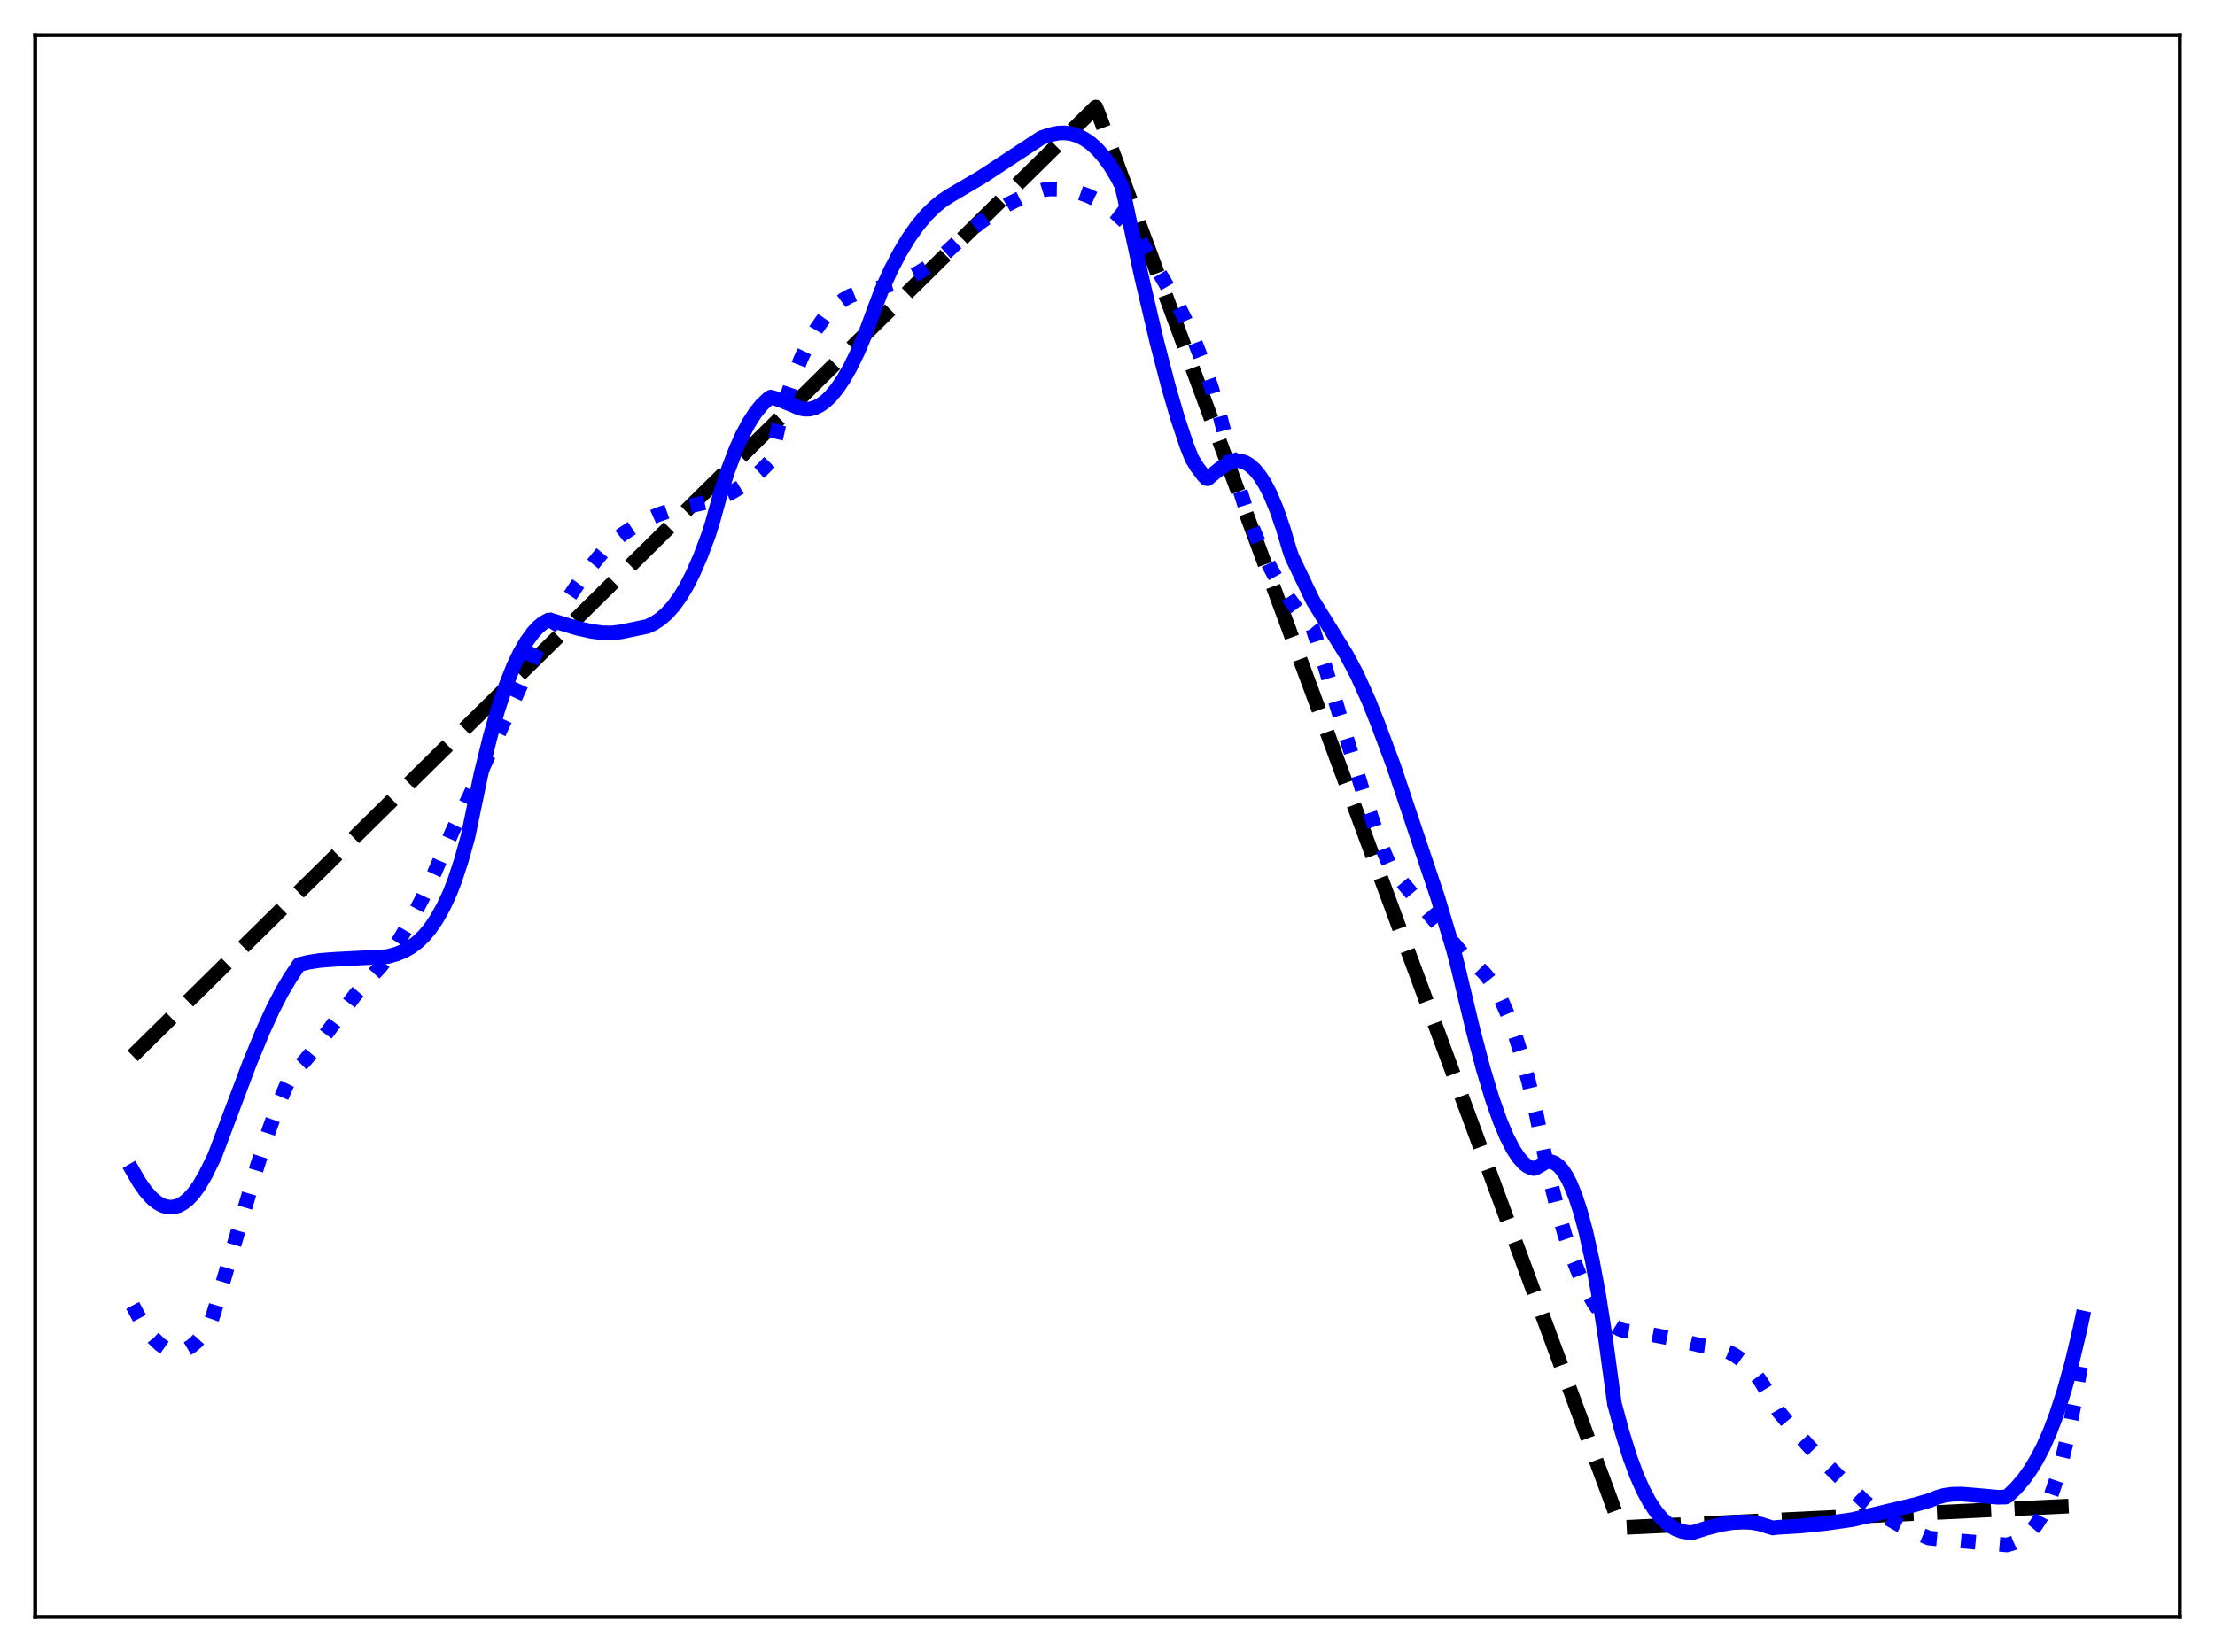 <?xml version="1.0" encoding="utf-8" standalone="no"?>
<!DOCTYPE svg PUBLIC "-//W3C//DTD SVG 1.1//EN"
  "http://www.w3.org/Graphics/SVG/1.1/DTD/svg11.dtd">
<svg xmlns:xlink="http://www.w3.org/1999/xlink" width="453.6pt" height="338.4pt" viewBox="0 0 453.6 338.4" xmlns="http://www.w3.org/2000/svg" version="1.1">
 <defs>
  <style type="text/css">*{stroke-linejoin: round; stroke-linecap: butt}</style>
 </defs>
 <g id="figure_1">
  <g id="patch_1">
   <path d="M 0 338.4 
L 453.6 338.4 
L 453.6 0 
L 0 0 
z
" style="fill: #ffffff"/>
  </g>
  <g id="axes_1">
   <g id="patch_2">
    <path d="M 7.2 331.2 
L 446.4 331.2 
L 446.4 7.2 
L 7.2 7.2 
z
" style="fill: #ffffff"/>
   </g>
   <g id="matplotlib.axis_1"/>
   <g id="matplotlib.axis_2"/>
   <g id="line2d_1">
    <path d="M 27.164 216.273 
L 224.404 21.927 
L 225.203 23.97 
L 331.942 312.902 
L 426.436 308.366 
L 426.436 308.366 
" clip-path="url(#pcc584202b9)" style="fill: none; stroke-dasharray: 11.1,4.8; stroke-dashoffset: 0; stroke: #000000; stroke-width: 3"/>
   </g>
   <g id="line2d_2">
    <path d="M 27.164 267.39 
L 28.761 270.349 
L 30.092 272.41 
L 31.423 274.089 
L 32.753 275.377 
L 33.818 276.119 
L 34.883 276.599 
L 35.948 276.811 
L 37.012 276.75 
L 38.077 276.411 
L 39.142 275.788 
L 40.207 274.877 
L 41.271 273.673 
L 42.336 272.171 
L 43.135 270.846 
L 43.667 269.339 
L 47.127 257.687 
L 52.717 238.729 
L 55.113 231.393 
L 56.976 226.312 
L 58.573 222.513 
L 59.904 219.811 
L 62.3 217.401 
L 64.429 214.862 
L 67.357 210.985 
L 72.681 203.862 
L 74.81 201.389 
L 78.004 197.898 
L 79.868 195.419 
L 81.997 192.188 
L 84.127 188.544 
L 86.522 183.965 
L 88.918 178.895 
L 91.58 172.706 
L 92.911 169.696 
L 96.371 162.638 
L 101.162 152.291 
L 109.414 134.339 
L 112.342 129.059 
L 115.27 124.225 
L 118.198 119.83 
L 120.86 116.221 
L 123.521 112.988 
L 125.119 111.302 
L 127.514 109.41 
L 129.91 107.819 
L 132.305 106.504 
L 134.701 105.446 
L 137.097 104.623 
L 139.492 104.018 
L 145.615 102.668 
L 147.744 101.868 
L 149.873 100.832 
L 152.003 99.529 
L 154.132 97.933 
L 155.996 96.273 
L 157.593 94.642 
L 157.859 94.118 
L 159.456 87.183 
L 160.787 82.353 
L 162.384 77.618 
L 163.981 73.59 
L 165.578 70.205 
L 167.175 67.402 
L 168.772 65.126 
L 170.103 63.591 
L 171.434 62.348 
L 172.765 61.367 
L 174.096 60.618 
L 175.693 59.98 
L 177.29 59.594 
L 180.751 58.79 
L 183.412 57.964 
L 185.808 57.006 
L 188.204 55.795 
L 190.333 54.466 
L 192.463 52.864 
L 194.326 51.206 
L 198.052 47.716 
L 200.98 45.369 
L 203.642 43.507 
L 206.304 41.909 
L 208.966 40.58 
L 211.361 39.616 
L 213.757 38.876 
L 214.822 38.701 
L 216.951 38.731 
L 219.081 38.988 
L 220.944 39.425 
L 222.807 40.082 
L 224.671 40.981 
L 226.534 42.143 
L 228.397 43.581 
L 230.26 45.318 
L 232.124 47.377 
L 233.188 48.723 
L 240.641 61.39 
L 242.771 65.602 
L 244.368 69.199 
L 246.231 73.973 
L 248.095 79.427 
L 249.958 85.677 
L 251.821 92.822 
L 253.684 99.625 
L 255.281 104.67 
L 256.879 109.062 
L 258.476 112.871 
L 260.073 116.162 
L 261.936 119.528 
L 263.799 122.399 
L 265.929 125.218 
L 268.857 128.781 
L 271.252 136.217 
L 275.245 149.488 
L 279.238 162.597 
L 281.633 169.759 
L 283.497 174.721 
L 284.828 177.838 
L 285.36 178.571 
L 290.684 184.874 
L 300.799 196.941 
L 301.863 197.505 
L 302.928 198.306 
L 303.993 199.364 
L 305.057 200.702 
L 306.122 202.342 
L 307.453 204.848 
L 308.784 207.904 
L 310.115 211.547 
L 311.446 215.712 
L 313.043 221.542 
L 314.64 228.336 
L 316.237 236.151 
L 317.302 241.058 
L 318.899 247.485 
L 320.496 253.035 
L 322.093 257.768 
L 323.69 261.739 
L 325.021 264.511 
L 326.352 266.831 
L 327.683 268.742 
L 329.014 270.262 
L 330.345 271.425 
L 331.676 272.267 
L 332.474 272.543 
L 338.064 273.348 
L 342.589 274.214 
L 346.582 275.197 
L 348.179 275.573 
L 350.575 275.872 
L 352.438 276.324 
L 354.035 276.943 
L 355.366 277.666 
L 356.697 278.614 
L 358.028 279.82 
L 359.359 281.317 
L 360.689 283.129 
L 362.02 285.293 
L 364.15 289.013 
L 367.078 292.546 
L 370.538 296.355 
L 375.063 300.966 
L 381.718 307.446 
L 383.847 309.151 
L 386.243 310.784 
L 388.905 312.307 
L 391.833 313.715 
L 395.027 315.041 
L 396.092 315.149 
L 404.876 315.922 
L 410.998 316.46 
L 412.329 316.049 
L 413.66 315.436 
L 414.724 314.73 
L 415.789 313.769 
L 416.854 312.493 
L 417.919 310.846 
L 418.983 308.773 
L 420.048 306.217 
L 421.113 303.117 
L 422.177 299.42 
L 423.508 293.878 
L 424.839 287.216 
L 426.17 279.321 
L 426.436 277.586 
L 426.436 277.586 
" clip-path="url(#pcc584202b9)" style="fill: none; stroke-dasharray: 3,4.95; stroke-dashoffset: 0; stroke: #0000ff; stroke-width: 3"/>
   </g>
   <g id="line2d_3">
    <path d="M 27.164 239.812 
L 28.495 242.119 
L 29.825 244.01 
L 31.156 245.479 
L 32.221 246.346 
L 33.286 246.934 
L 34.351 247.24 
L 35.415 247.259 
L 36.48 246.987 
L 37.545 246.421 
L 38.609 245.557 
L 39.674 244.392 
L 40.739 242.923 
L 42.07 240.651 
L 43.933 236.866 
L 45.264 233.341 
L 51.12 217.779 
L 53.782 211.32 
L 55.911 206.66 
L 57.775 203.055 
L 59.372 200.378 
L 61.235 197.579 
L 63.098 197.108 
L 65.494 196.733 
L 68.422 196.507 
L 79.335 195.936 
L 81.199 195.417 
L 82.796 194.76 
L 84.127 194.004 
L 85.457 193.013 
L 86.788 191.742 
L 88.119 190.144 
L 89.45 188.176 
L 90.781 185.794 
L 92.112 182.952 
L 93.177 180.196 
L 94.508 176.118 
L 95.839 171.348 
L 98.5 158.571 
L 100.364 150.979 
L 101.961 145.362 
L 103.558 140.543 
L 105.155 136.501 
L 106.486 133.71 
L 107.817 131.428 
L 109.148 129.601 
L 110.212 128.44 
L 111.277 127.565 
L 112.342 126.997 
L 112.874 127.049 
L 118.198 128.672 
L 121.126 129.325 
L 123.521 129.632 
L 125.385 129.652 
L 127.248 129.412 
L 132.572 128.307 
L 133.903 127.677 
L 135.233 126.797 
L 136.564 125.634 
L 137.895 124.157 
L 139.226 122.333 
L 140.557 120.132 
L 141.888 117.527 
L 143.485 113.857 
L 145.082 109.606 
L 145.881 107.107 
L 147.478 101.336 
L 149.075 96.362 
L 150.672 92.139 
L 152.003 89.162 
L 153.334 86.651 
L 154.665 84.581 
L 155.996 82.931 
L 157.327 81.672 
L 157.859 81.335 
L 159.722 81.924 
L 162.65 83.125 
L 163.715 83.595 
L 164.78 83.818 
L 165.844 83.786 
L 166.909 83.505 
L 167.974 82.976 
L 169.039 82.202 
L 170.103 81.186 
L 171.434 79.58 
L 172.765 77.605 
L 174.096 75.265 
L 175.693 71.983 
L 177.29 68.179 
L 179.153 63.13 
L 180.484 59.591 
L 182.348 55.465 
L 184.211 51.869 
L 186.074 48.77 
L 187.937 46.136 
L 189.801 43.935 
L 191.398 42.37 
L 192.995 41.08 
L 194.592 40.043 
L 200.98 36.284 
L 213.225 28.236 
L 215.088 27.592 
L 216.685 27.267 
L 218.016 27.215 
L 219.347 27.381 
L 220.678 27.78 
L 222.009 28.431 
L 223.34 29.35 
L 224.671 30.554 
L 226.001 32.058 
L 227.332 33.863 
L 228.663 36.061 
L 229.728 38.076 
L 230.26 40.343 
L 233.721 56.466 
L 236.915 70.057 
L 239.311 79.289 
L 241.174 85.7 
L 243.037 91.29 
L 244.102 93.973 
L 245.167 95.705 
L 246.497 97.448 
L 247.03 98.007 
L 247.296 98.057 
L 248.095 97.382 
L 249.958 95.892 
L 251.555 94.89 
L 252.62 94.479 
L 253.418 94.38 
L 254.217 94.466 
L 255.015 94.74 
L 255.814 95.205 
L 256.879 96.132 
L 257.943 97.416 
L 259.008 99.069 
L 260.073 101.101 
L 261.404 104.288 
L 262.735 108.103 
L 264.065 112.58 
L 264.598 114.129 
L 268.857 123.015 
L 275.777 134.215 
L 277.907 138.242 
L 280.303 143.578 
L 282.166 148.244 
L 285.36 156.801 
L 294.41 183.787 
L 297.604 194.432 
L 298.403 197.414 
L 301.597 210.774 
L 303.727 218.895 
L 305.59 225.077 
L 307.187 229.603 
L 308.518 232.779 
L 309.849 235.37 
L 310.913 237.008 
L 311.978 238.228 
L 312.777 238.86 
L 313.575 239.241 
L 314.108 239.354 
L 314.374 239.31 
L 316.769 237.929 
L 317.568 237.933 
L 318.367 238.218 
L 319.165 238.798 
L 319.964 239.687 
L 320.762 240.898 
L 321.561 242.445 
L 322.625 245.056 
L 323.69 248.324 
L 324.755 252.281 
L 326.086 258.247 
L 327.417 265.422 
L 328.748 273.887 
L 330.079 283.681 
L 330.611 287.515 
L 332.208 293.423 
L 333.805 298.553 
L 335.136 302.145 
L 336.467 305.162 
L 337.798 307.647 
L 339.129 309.648 
L 340.46 311.207 
L 341.791 312.369 
L 343.121 313.177 
L 344.452 313.678 
L 345.783 313.912 
L 346.582 313.936 
L 347.38 313.675 
L 349.244 313.08 
L 352.438 312.259 
L 354.833 311.866 
L 356.963 311.748 
L 358.826 311.865 
L 360.423 312.16 
L 362.02 312.662 
L 363.085 312.976 
L 363.884 312.86 
L 368.675 312.576 
L 373.999 312.028 
L 379.322 311.271 
L 392.099 308.228 
L 395.293 307.311 
L 396.624 306.731 
L 398.221 306.288 
L 399.818 306.072 
L 401.681 306.04 
L 404.343 306.251 
L 409.135 306.684 
L 410.732 306.649 
L 411.264 306.354 
L 412.861 304.816 
L 414.458 302.952 
L 415.789 301.089 
L 417.12 298.893 
L 418.451 296.312 
L 419.782 293.298 
L 421.113 289.803 
L 422.71 284.893 
L 424.307 279.128 
L 425.904 272.418 
L 426.436 269.954 
L 426.436 269.954 
" clip-path="url(#pcc584202b9)" style="fill: none; stroke: #0000ff; stroke-width: 3; stroke-linecap: square"/>
   </g>
   <g id="patch_3">
    <path d="M 7.2 331.2 
L 7.2 7.2 
" style="fill: none; stroke: #000000; stroke-width: 0.8; stroke-linejoin: miter; stroke-linecap: square"/>
   </g>
   <g id="patch_4">
    <path d="M 446.4 331.2 
L 446.4 7.2 
" style="fill: none; stroke: #000000; stroke-width: 0.8; stroke-linejoin: miter; stroke-linecap: square"/>
   </g>
   <g id="patch_5">
    <path d="M 7.2 331.2 
L 446.4 331.2 
" style="fill: none; stroke: #000000; stroke-width: 0.8; stroke-linejoin: miter; stroke-linecap: square"/>
   </g>
   <g id="patch_6">
    <path d="M 7.2 7.2 
L 446.4 7.2 
" style="fill: none; stroke: #000000; stroke-width: 0.8; stroke-linejoin: miter; stroke-linecap: square"/>
   </g>
  </g>
 </g>
 <defs>
  <clipPath id="pcc584202b9">
   <rect x="7.2" y="7.2" width="439.2" height="324"/>
  </clipPath>
 </defs>
</svg>
